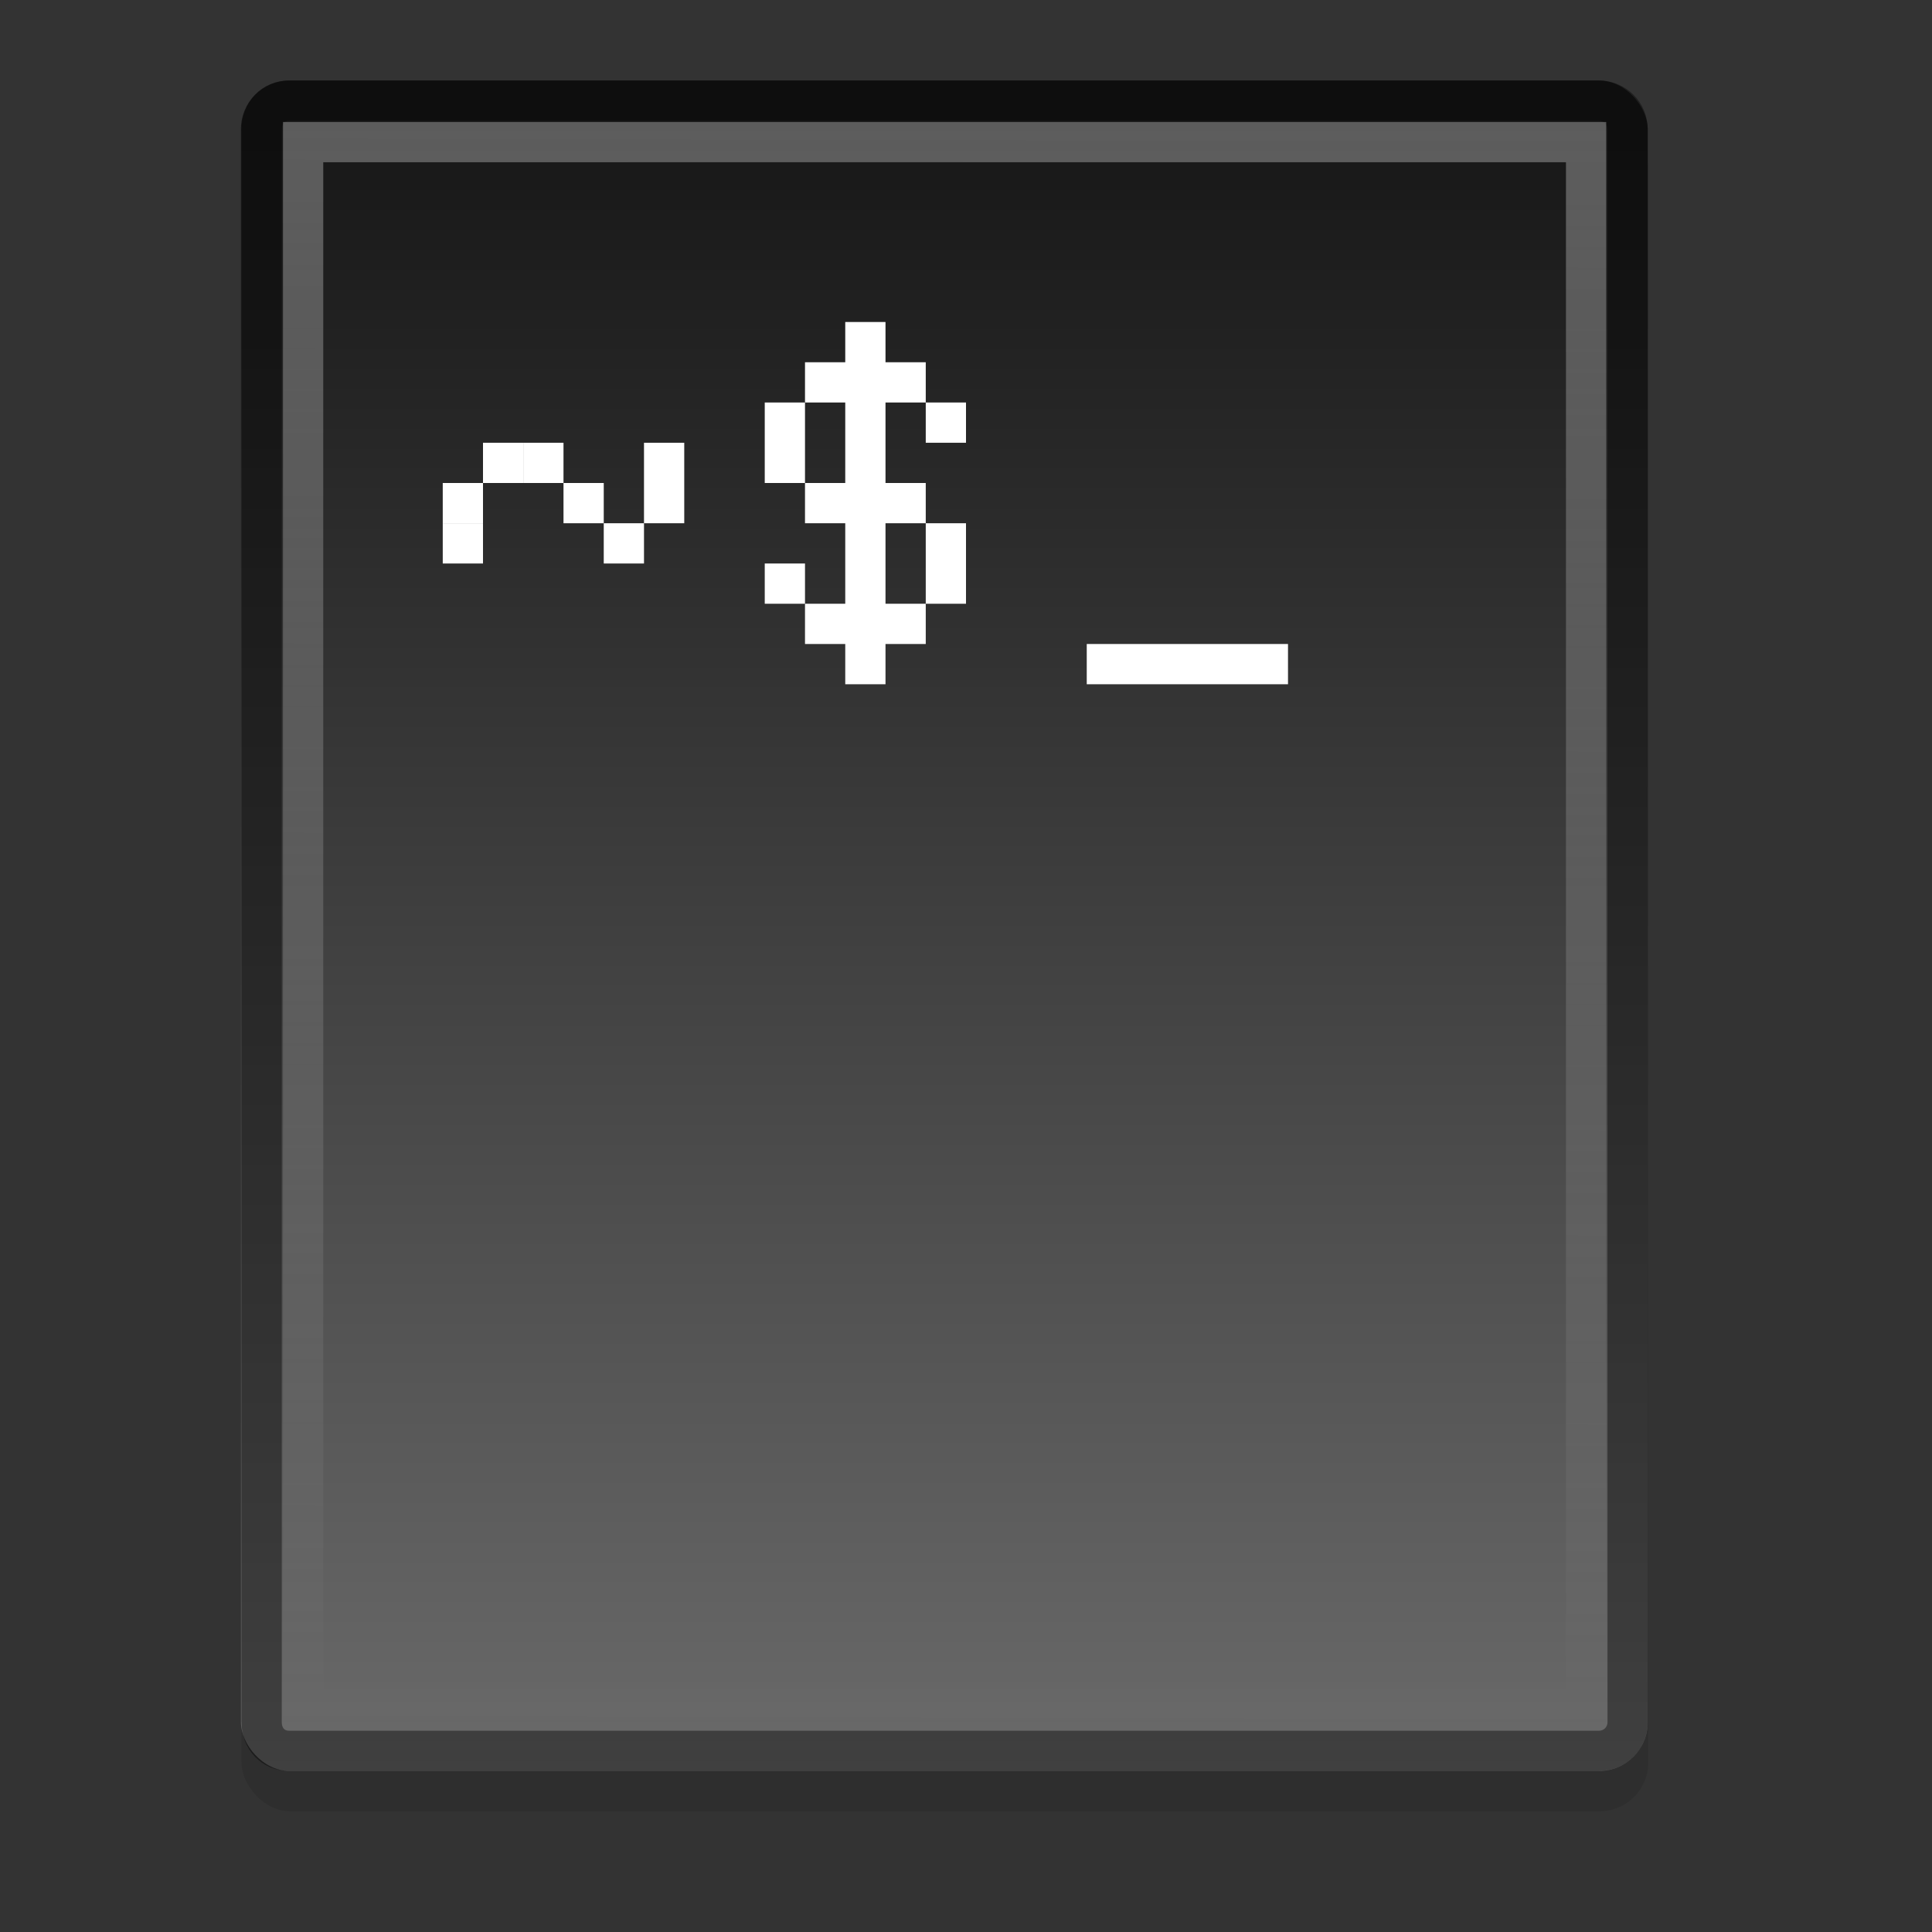 <?xml version="1.0" encoding="UTF-8" standalone="no"?>
<svg xmlns="http://www.w3.org/2000/svg" xmlns:xlink="http://www.w3.org/1999/xlink" xmlns:inkscape="http://www.inkscape.org/namespaces/inkscape" version="1.0" width="48" height="48">
 <rect width="100%" height="100%" fill="#333333" stroke="none"/>
 <defs id="defs4">
  <linearGradient id="linearGradient4023">
   <stop id="stop4025" stop-color="#ffffff"/>
   <stop id="stop4027" offset="1" stop-color="#ffffff" stop-opacity="0"/>
  </linearGradient>
  <linearGradient id="linearGradient919">
   <stop id="stop921" stop-color="#171717"/>
   <stop id="stop923" offset="1" stop-color="#6a6a6a"/>
  </linearGradient>
  <linearGradient y1="3" x2="0" y2="44" id="linearGradient4015" xlink:href="#linearGradient919" gradientUnits="userSpaceOnUse"/>
  <linearGradient x1="40" y1="3" x2="39.906" y2="42.969" id="linearGradient4029" xlink:href="#linearGradient4023" gradientUnits="userSpaceOnUse"/>
 </defs>
 <rect width="34.951" height="42" rx="1.209" x="6" y="3" id="rect4036" opacity="0.1"/>
 <rect width="34.951" height="42" rx="1.209" x="5.986" y="2" id="rect4007" fill="url(#linearGradient4015)"/>
 <path d="M 7.188,2.5 C 6.784,2.5 6.5,2.8 6.5,3.219 l 0,39.562 C 6.5,43.2 6.784,43.5 7.188,43.5 l 32.531,0 c 0.404,0 0.719,-0.315 0.719,-0.719 l 0,-39.562 C 40.438,2.815 40.123,2.5 39.719,2.5 L 7.188,2.5 z" inkscape:connector-curvature="0" id="path4019" opacity="0.4" fill="none" stroke="#000000"/>
 <path d="m 7.531,3.531 0,38.938 31.875,0 0,-38.938 H 7.531 z" inkscape:connector-curvature="0" id="path4021" opacity="0.3" fill="none" stroke="url(#linearGradient4029)"/>
 <rect width="1" height="1" x="16" y="11" id="rect3041" fill="#ffffff" fill-rule="evenodd" color="#000000"/>
 <rect width="1" height="1" x="12" y="11" id="rect3043" fill="#ffffff" fill-rule="evenodd" color="#000000"/>
 <rect width="1" height="1" x="13" y="11" id="rect3045" fill="#ffffff" fill-rule="evenodd" color="#000000"/>
 <rect width="1" height="1" x="14" y="12" id="rect3047" fill="#ffffff" fill-rule="evenodd" color="#000000"/>
 <rect width="1" height="1" x="16" y="12" id="rect3049" fill="#ffffff" fill-rule="evenodd" color="#000000"/>
 <rect width="1" height="1" x="15" y="13" id="rect3051" fill="#ffffff" fill-rule="evenodd" color="#000000"/>
 <rect width="3" height="1" x="20" y="9" id="rect3053" fill="#ffffff" fill-rule="evenodd" color="#000000"/>
 <rect width="3" height="1" x="-23" y="-13" transform="scale(-1,-1)" id="rect3055" fill="#ffffff" fill-rule="evenodd" color="#000000"/>
 <rect width="3" height="1" x="-23" y="-16" transform="scale(-1,-1)" id="rect3057" fill="#ffffff" fill-rule="evenodd" color="#000000"/>
 <rect width="2" height="1" x="-15" y="23" transform="matrix(0,-1,1,0,0,0)" id="rect3059" fill="#ffffff" fill-rule="evenodd" color="#000000"/>
 <rect width="2" height="1" x="-12" y="19" transform="matrix(0,-1,1,0,0,0)" id="rect3061" fill="#ffffff" fill-rule="evenodd" color="#000000"/>
 <rect width="9" height="1" x="-17" y="21" transform="matrix(0,-1,1,0,0,0)" id="rect3063" fill="#ffffff" fill-rule="evenodd" color="#000000"/>
 <rect width="1" height="1" x="11" y="12" id="rect3065" fill="#ffffff" fill-rule="evenodd" color="#000000"/>
 <rect width="1" height="1" x="11" y="13" id="rect3067" fill="#ffffff" fill-rule="evenodd" color="#000000"/>
 <rect width="1" height="1" x="23" y="10" id="rect3069" fill="#ffffff" fill-rule="evenodd" color="#000000"/>
 <rect width="1" height="1" x="-15" y="19" transform="matrix(0,-1,1,0,0,0)" id="rect3071" fill="#ffffff" fill-rule="evenodd" color="#000000"/>
 <rect width="5" height="1" x="27" y="16" id="rect3073" fill="#ffffff" fill-rule="evenodd" color="#000000"/>
</svg>
